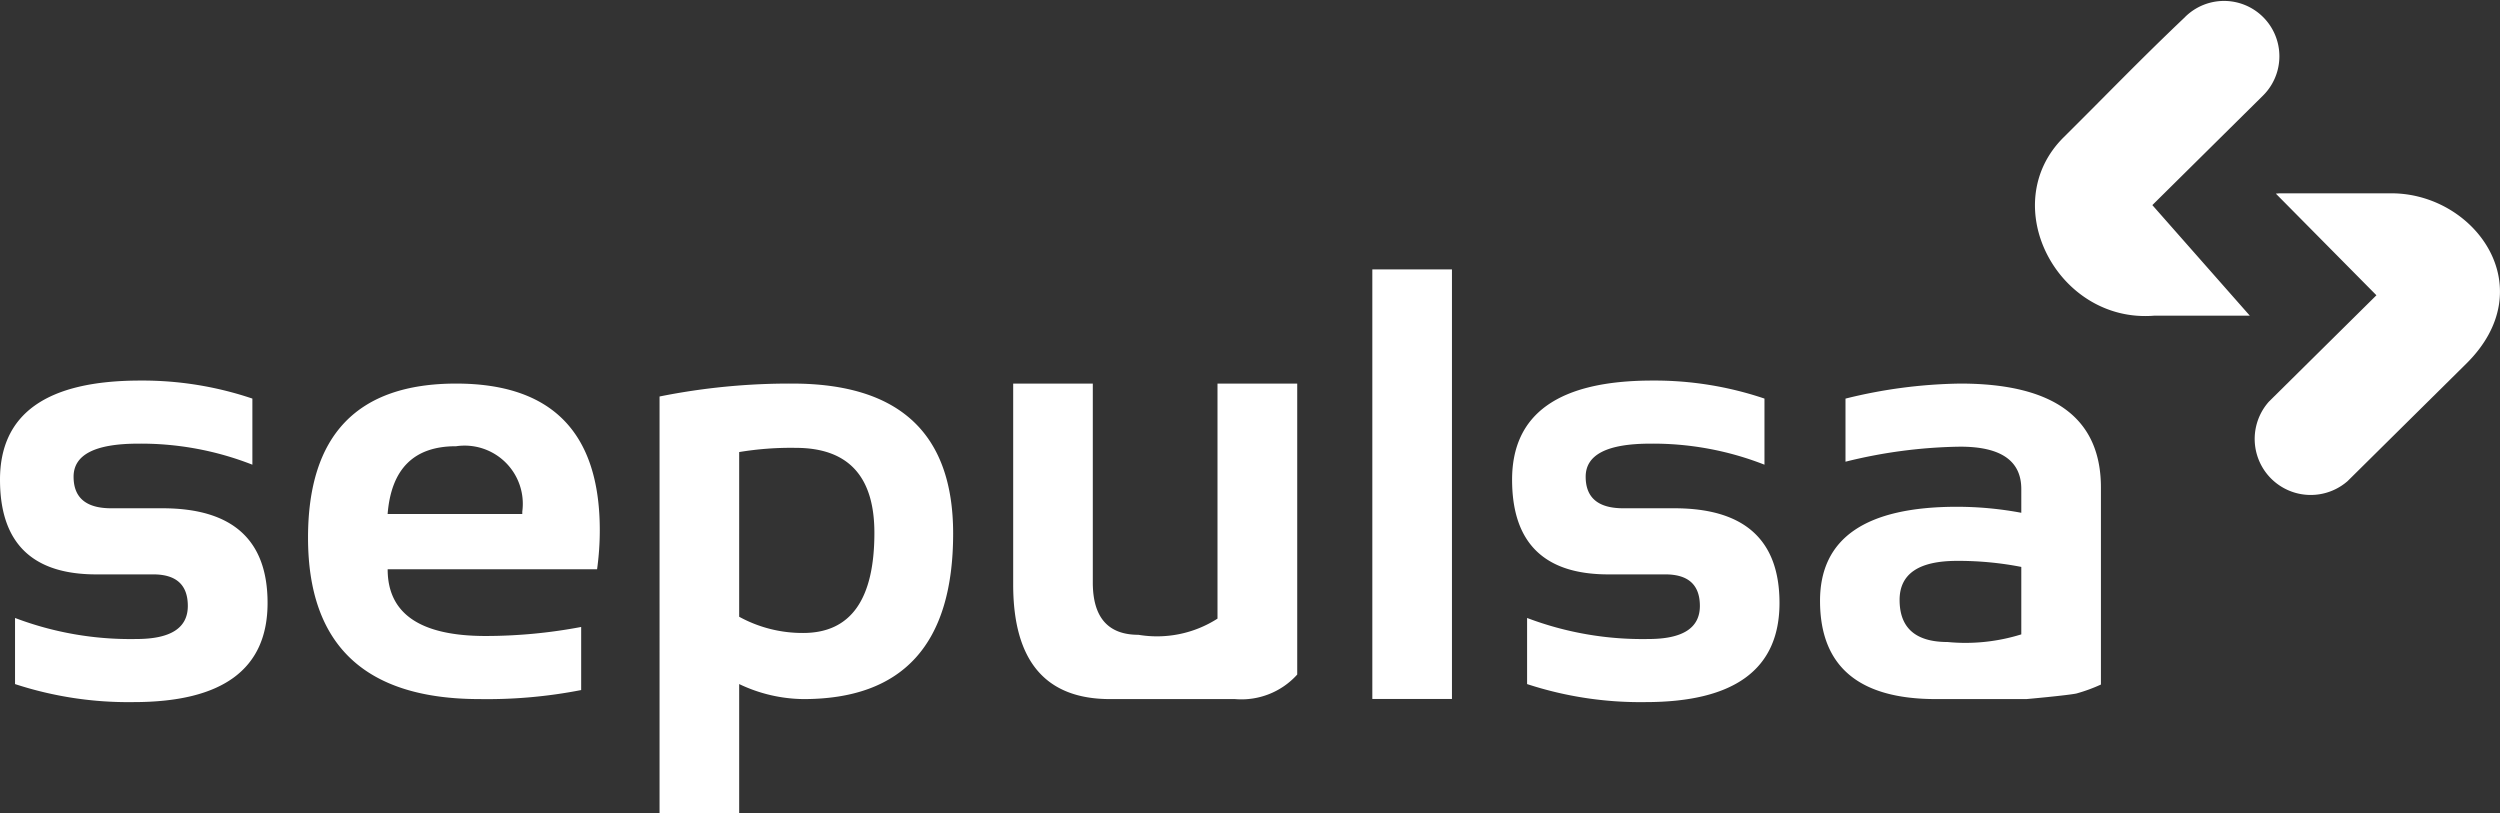 <svg xmlns="http://www.w3.org/2000/svg" width="80.316" height="26.129" viewBox="0 0 80.316 26.129">
  <rect x="0" y="0" width="80.316" height="26.129" fill="#333333" stroke="none"/>
  <g id="Group_11166" data-name="Group 11166" transform="translate(-70.983 -106.529)">
    <g id="Group_11165" data-name="Group 11165" transform="translate(70.983 115.184)">
      <path id="Path_18952" data-name="Path 18952" d="M71.466,250.556v-2.124a10.442,10.442,0,0,0,3.9.676q1.651,0,1.651-1.062,0-1.014-1.11-1.014H74.072q-3.089,0-3.089-3.041,0-3.186,4.508-3.186a11.027,11.027,0,0,1,3.6.579v2.124a9.789,9.789,0,0,0-3.668-.676q-2.076,0-2.076,1.062,0,1.014,1.207,1.014H76.2q3.379,0,3.379,3.041,0,3.186-4.306,3.186A11.684,11.684,0,0,1,71.466,250.556Z" transform="translate(-70.983 -237.234)" fill="#fff"/>
      <path id="Path_18953" data-name="Path 18953" d="M184.408,241.866q4.614,0,4.615,4.711a9.129,9.129,0,0,1-.087,1.255h-6.728q0,2.143,3.147,2.143a16.518,16.518,0,0,0,3.07-.29v2.027a15.718,15.718,0,0,1-3.263.29q-5.512,0-5.512-5.184Q179.649,241.866,184.408,241.866Zm-2.2,4.19h4.325v-.077a1.869,1.869,0,0,0-2.124-2.1Q182.381,243.874,182.207,246.056Z" transform="translate(-169.754 -238.198)" fill="#fff"/>
      <path id="Path_18954" data-name="Path 18954" d="M303.686,242.281a21.138,21.138,0,0,1,4.267-.415q5.165,0,5.165,4.817,0,5.319-4.808,5.319a4.887,4.887,0,0,1-2.066-.483v4.151h-2.558Zm2.558,7.076a4.227,4.227,0,0,0,2.056.521q2.288,0,2.288-3.215,0-2.732-2.529-2.732a10.161,10.161,0,0,0-1.815.135Z" transform="translate(-282.497 -238.198)" fill="#fff"/>
      <path id="Path_18955" data-name="Path 18955" d="M437.59,241.866v9.348a2.41,2.41,0,0,1-2,.788h-4.016q-3.109,0-3.109-3.678v-6.458h2.558v6.391q0,1.68,1.467,1.68a3.6,3.6,0,0,0,2.539-.52v-7.551Z" transform="translate(-395.915 -238.198)" fill="#fff"/>
      <path id="Path_18956" data-name="Path 18956" d="M557.715,201.581v13.8h-2.558v-13.8Z" transform="translate(-511.069 -201.581)" fill="#fff"/>
      <path id="Path_18957" data-name="Path 18957" d="M604.938,250.556v-2.124a10.443,10.443,0,0,0,3.9.676q1.651,0,1.651-1.062,0-1.014-1.11-1.014h-1.834q-3.089,0-3.089-3.041,0-3.186,4.508-3.186a11.028,11.028,0,0,1,3.6.579v2.124a9.79,9.79,0,0,0-3.668-.676q-2.076,0-2.076,1.062,0,1.014,1.207,1.014h1.641q3.378,0,3.379,3.041,0,3.186-4.306,3.186A11.683,11.683,0,0,1,604.938,250.556Z" transform="translate(-555.878 -237.234)" fill="#fff"/>
      <path id="Path_18958" data-name="Path 18958" d="M713.121,248.846q0-3.022,4.4-3.022a11.21,11.21,0,0,1,2.066.193v-.763q0-1.361-1.96-1.361a16.047,16.047,0,0,0-3.688.483v-2.027a16.049,16.049,0,0,1,3.688-.483q4.518,0,4.518,3.34v6.329a5.306,5.306,0,0,1-.792.289c-.334.065-1.6.178-1.6.178h-2.915Q713.121,252,713.121,248.846Zm4.4-1.284q-1.844,0-1.844,1.255,0,1.352,1.545,1.352a6.018,6.018,0,0,0,2.365-.246v-2.167A10.534,10.534,0,0,0,717.523,247.562Z" transform="translate(-654.65 -238.198)" fill="#fff"/>
    </g>
    <path id="Path_18959" data-name="Path 18959" d="M799.868,116.015l-3.231-3.265.1-.009h3.71c2.627.072,4.762,3.042,2.31,5.469l-3.817,3.777a1.8,1.8,0,0,1-2.527-2.554Zm-6.146-8.94c-1.495,1.421-2.438,2.412-3.9,3.863-2.191,2.168-.19,5.99,2.915,5.732H795.8l-3.131-3.552,3.555-3.518A1.776,1.776,0,1,0,793.721,107.074Z" transform="translate(-652.539 0)" fill="#fff"/>
  </g>
</svg>
